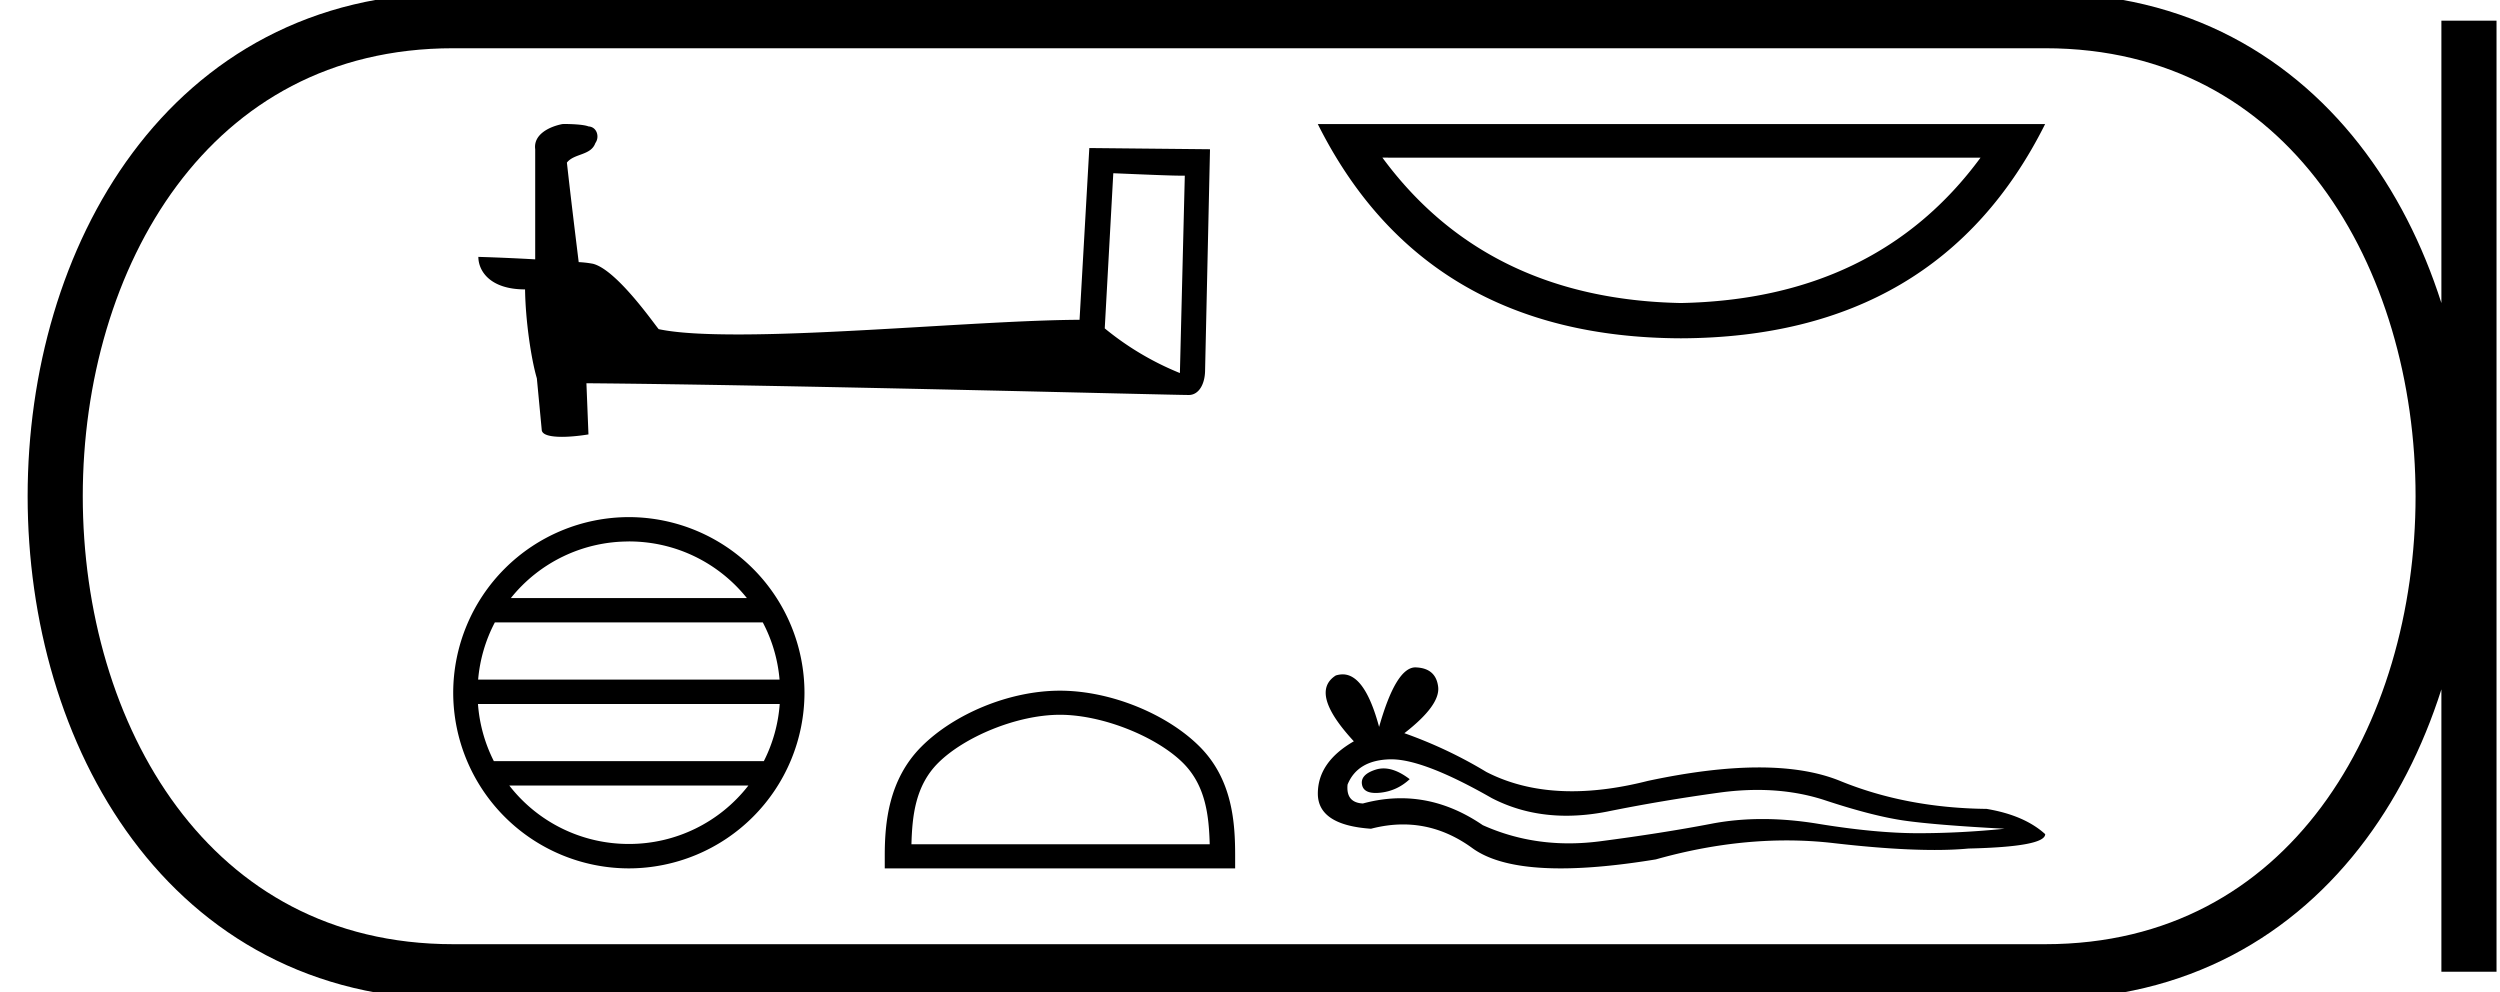 <svg xmlns="http://www.w3.org/2000/svg" width="45.343" height="18"><path d="M20.192 3.142c.685.029 1.061.044 1.223.044h.074l-.089 3.58a5.254 5.254 0 0 1-1.363-.81l.155-2.814zm-9.99-.892c-.23.044-.531.184-.495.457v1.997a38.185 38.185 0 0 0-1.031-.045c0 .25.206.59.847.59.008.567.11 1.26.214 1.613l.088.929c0 .103.177.132.369.132.228 0 .479-.044.479-.044l-.037-.928c3.64.03 10.58.213 10.926.213.177 0 .295-.191.295-.456l.089-4.001-2.189-.022L19.58 5.8c-1.584.008-4.324.266-6.189.266-.589 0-1.097-.023-1.444-.096-.073-.081-.759-1.076-1.193-1.186a1.911 1.911 0 0 0-.258-.03c-.074-.604-.148-1.208-.214-1.805.133-.17.435-.125.516-.354.081-.11.03-.294-.125-.302-.089-.037-.332-.044-.435-.044zm1.203 7.57c.867 0 1.639.4 2.141 1.027h-4.28a2.737 2.737 0 0 1 2.14-1.026zm2.43 1.469c.166.314.272.665.304 1.037H8.672a2.73 2.73 0 0 1 .303-1.037zm.307 1.479a2.73 2.73 0 0 1-.288 1.037H8.957a2.73 2.73 0 0 1-.288-1.037zm-.568 1.479a2.738 2.738 0 0 1-2.169 1.06 2.738 2.738 0 0 1-2.168-1.06zm-2.169-4.868a3.19 3.19 0 0 0-3.185 3.186 3.19 3.19 0 0 0 3.185 3.185 3.19 3.19 0 0 0 3.186-3.185 3.19 3.19 0 0 0-3.186-3.186zm7.819 3.585c.782 0 1.76.402 2.234.875.414.414.468.963.483 1.474h-5.41c.014-.51.069-1.06.483-1.474.473-.473 1.428-.875 2.21-.875zm0-.437c-.927 0-1.925.428-2.51 1.013-.6.6-.667 1.389-.667 1.98v.23h6.355v-.23c0-.591-.045-1.38-.645-1.98-.585-.585-1.606-1.013-2.533-1.013zM35.921 2.86q-1.888 2.567-5.435 2.636-3.524-.07-5.413-2.637zm-12.02-.61q1.936 3.87 6.585 3.886 4.672-.016 6.607-3.886zm1.193 11.687q-.075 0-.146.023-.278.09-.245.27.027.152.248.152.04 0 .087-.005.302-.033.53-.245-.255-.195-.474-.195zm.142-.165q.59 0 1.82.703.618.32 1.354.32.356 0 .739-.075.964-.196 2.027-.343.36-.05.699-.05.658 0 1.23.189.866.286 1.438.368.572.081 1.815.147-.801.081-1.57.081-.768 0-1.814-.171-.523-.086-1.007-.086-.485 0-.93.086-.891.171-2.027.319-.284.036-.558.036-.823 0-1.559-.33-.714-.488-1.484-.488-.34 0-.69.095-.31-.016-.278-.343.18-.442.768-.458h.027zm.437-1.668q-.354 0-.66 1.08-.256-.953-.66-.953-.06 0-.125.02-.49.311.327 1.194-.653.376-.653.948t.964.638q.298-.078.583-.078.666 0 1.256.43.505.367 1.602.367.73 0 1.725-.163 1.22-.344 2.372-.344.437 0 .864.05 1.068.123 1.819.123.341 0 .617-.026 1.39-.032 1.39-.261-.377-.343-1.063-.458-1.455-.016-2.656-.507-.601-.245-1.474-.245-.872 0-2.017.245-.737.187-1.374.187-.871 0-1.552-.35-.703-.425-1.487-.703.654-.507.613-.842-.041-.335-.4-.351h-.011z"/><path d="M8.22.375c-9.625 0-9.625 17.25 0 17.25m0-17.25h28.873M8.22 17.625h28.873M44.78.375v17.25M37.093.375c9.625 0 9.625 17.25 0 17.25" fill="none" stroke="#000"/></svg>